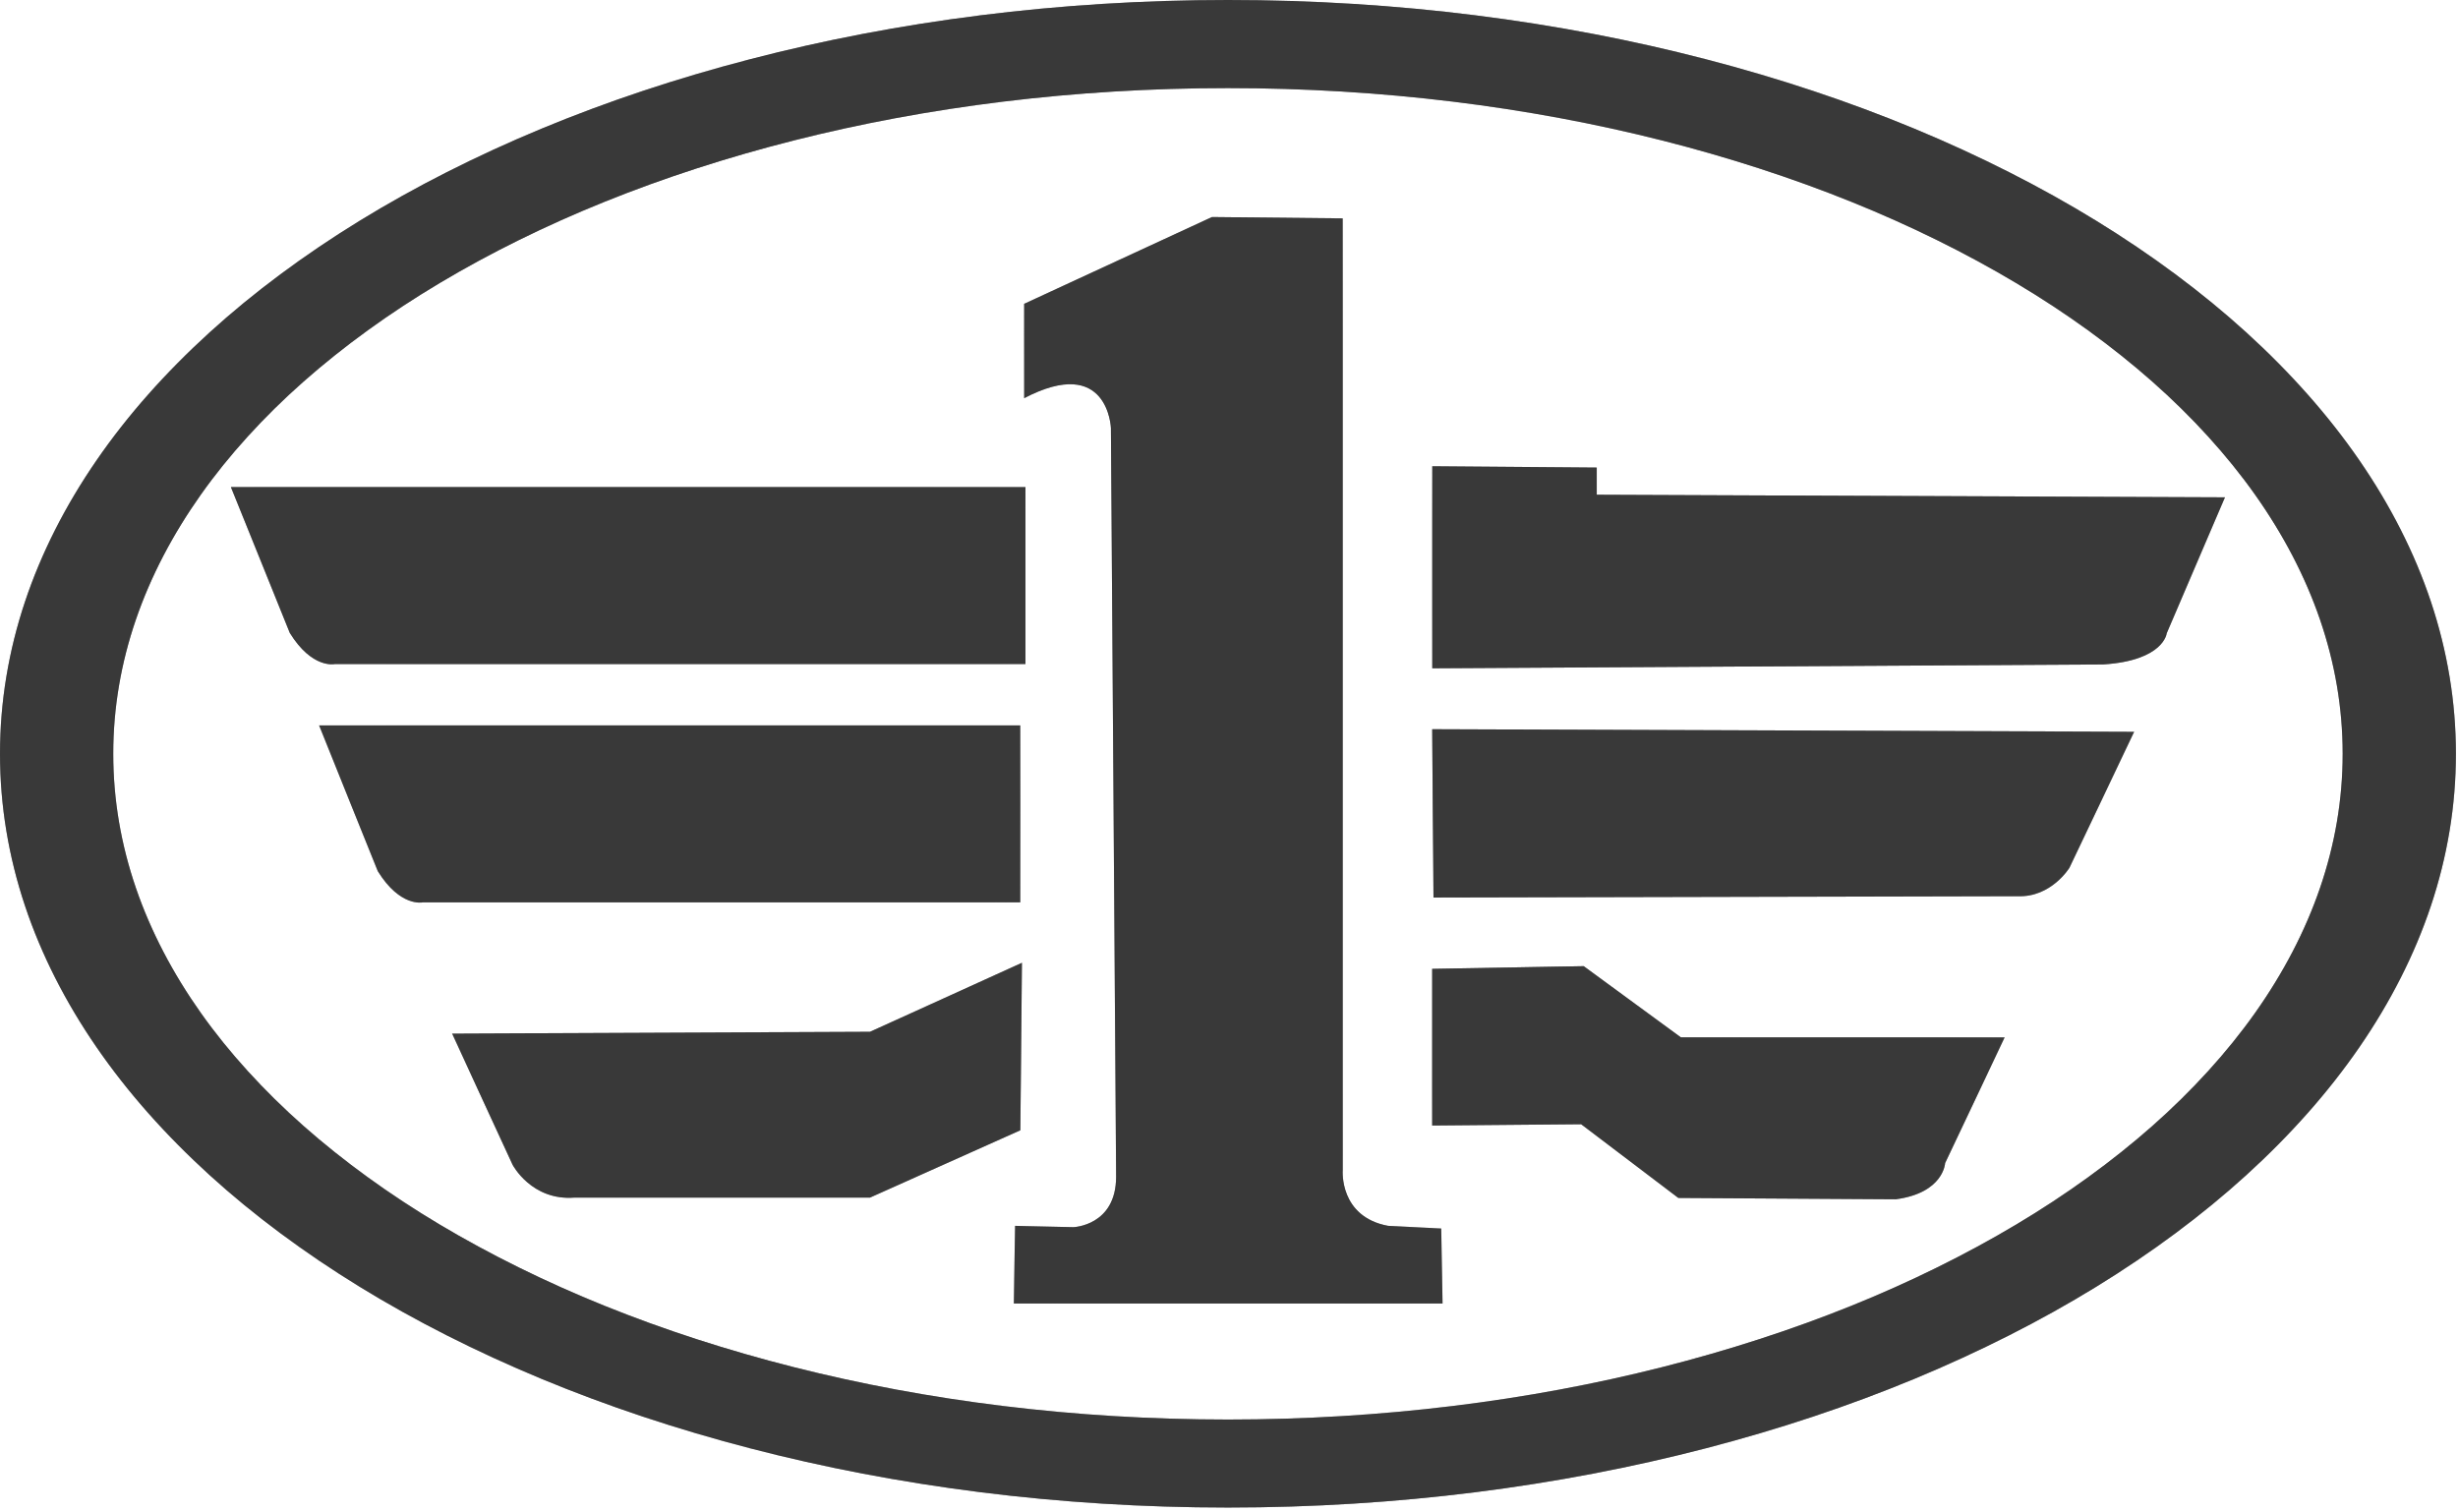 <svg width="26" height="16" xmlns="http://www.w3.org/2000/svg" xmlns:xlink="http://www.w3.org/1999/xlink"><defs><path d="M12.989 0C5.815 0 0 3.57 0 7.974s5.815 7.974 12.989 7.974 12.989-3.57 12.989-7.974S20.163 0 12.989 0zM1.198 7.974c0-3.89 5.279-7.042 11.791-7.042 6.512 0 11.791 3.153 11.791 7.042 0 3.89-5.279 7.043-11.791 7.043-6.512 0-11.791-3.153-11.791-7.043zm9.635-4.761v1c.89-.466.918.315.918.315l.055 7.92c0 .52-.452.534-.452.534l-.617-.014-.013.822h4.535l-.014-.794-.562-.028c-.52-.096-.48-.589-.48-.589V2.31l-1.383-.014-1.987.918zM15.15 7.07l7.097-.041c.644-.041.672-.33.672-.33l.616-1.438-6.645-.027v-.288l-1.74-.014V7.07zM2.443 5.154l.622 1.541c.237.384.475.33.475.33h7.307V5.153H2.443zm.932 2.52l.621 1.542c.238.384.475.33.475.33h6.321V7.674H3.375zm11.788 1.821l6.18-.014c.355.014.547-.301.547-.301l.685-1.439-7.426-.027.014 1.781zm-5.96 1.42l-4.421.019.64 1.388s.2.384.657.347h3.124l1.59-.712.017-1.772-1.607.73zm5.946-.666v1.658l1.576-.014 1.028.78 2.301.014c.507-.068.521-.383.521-.383l.63-1.33H17.78l-1.028-.753-1.603.028z" id="a"/></defs><g fill="none" fill-rule="evenodd"><mask id="b" fill="#fff"><use xlink:href="#a"/></mask><use fill="#393939" xlink:href="#a"/><path d="M12.989 0C5.815 0 0 3.57 0 7.974s5.815 7.974 12.989 7.974 12.989-3.57 12.989-7.974S20.163 0 12.989 0zM1.198 7.974c0-3.89 5.279-7.042 11.791-7.042 6.512 0 11.791 3.153 11.791 7.042 0 3.89-5.279 7.043-11.791 7.043-6.512 0-11.791-3.153-11.791-7.043zm9.635-4.761v1c.89-.466.918.315.918.315l.055 7.92c0 .52-.452.534-.452.534l-.617-.014-.013.822h4.535l-.014-.794-.562-.028c-.52-.096-.48-.589-.48-.589V2.31l-1.383-.014-1.987.918zM15.15 7.07l7.097-.041c.644-.041.672-.33.672-.33l.616-1.438-6.645-.027v-.288l-1.74-.014V7.07zM2.443 5.154l.622 1.541c.237.384.475.33.475.33h7.307V5.153H2.443zm.932 2.52l.621 1.542c.238.384.475.33.475.33h6.321V7.674H3.375zm11.788 1.821l6.18-.014c.355.014.547-.301.547-.301l.685-1.439-7.426-.027.014 1.781zm-5.96 1.42l-4.421.019.64 1.388s.2.384.657.347h3.124l1.59-.712.017-1.772-1.607.73zm5.946-.666v1.658l1.576-.014 1.028.78 2.301.014c.507-.068.521-.383.521-.383l.63-1.33H17.78l-1.028-.753-1.603.028z" fill="#393939" mask="url(#b)"/></g></svg>